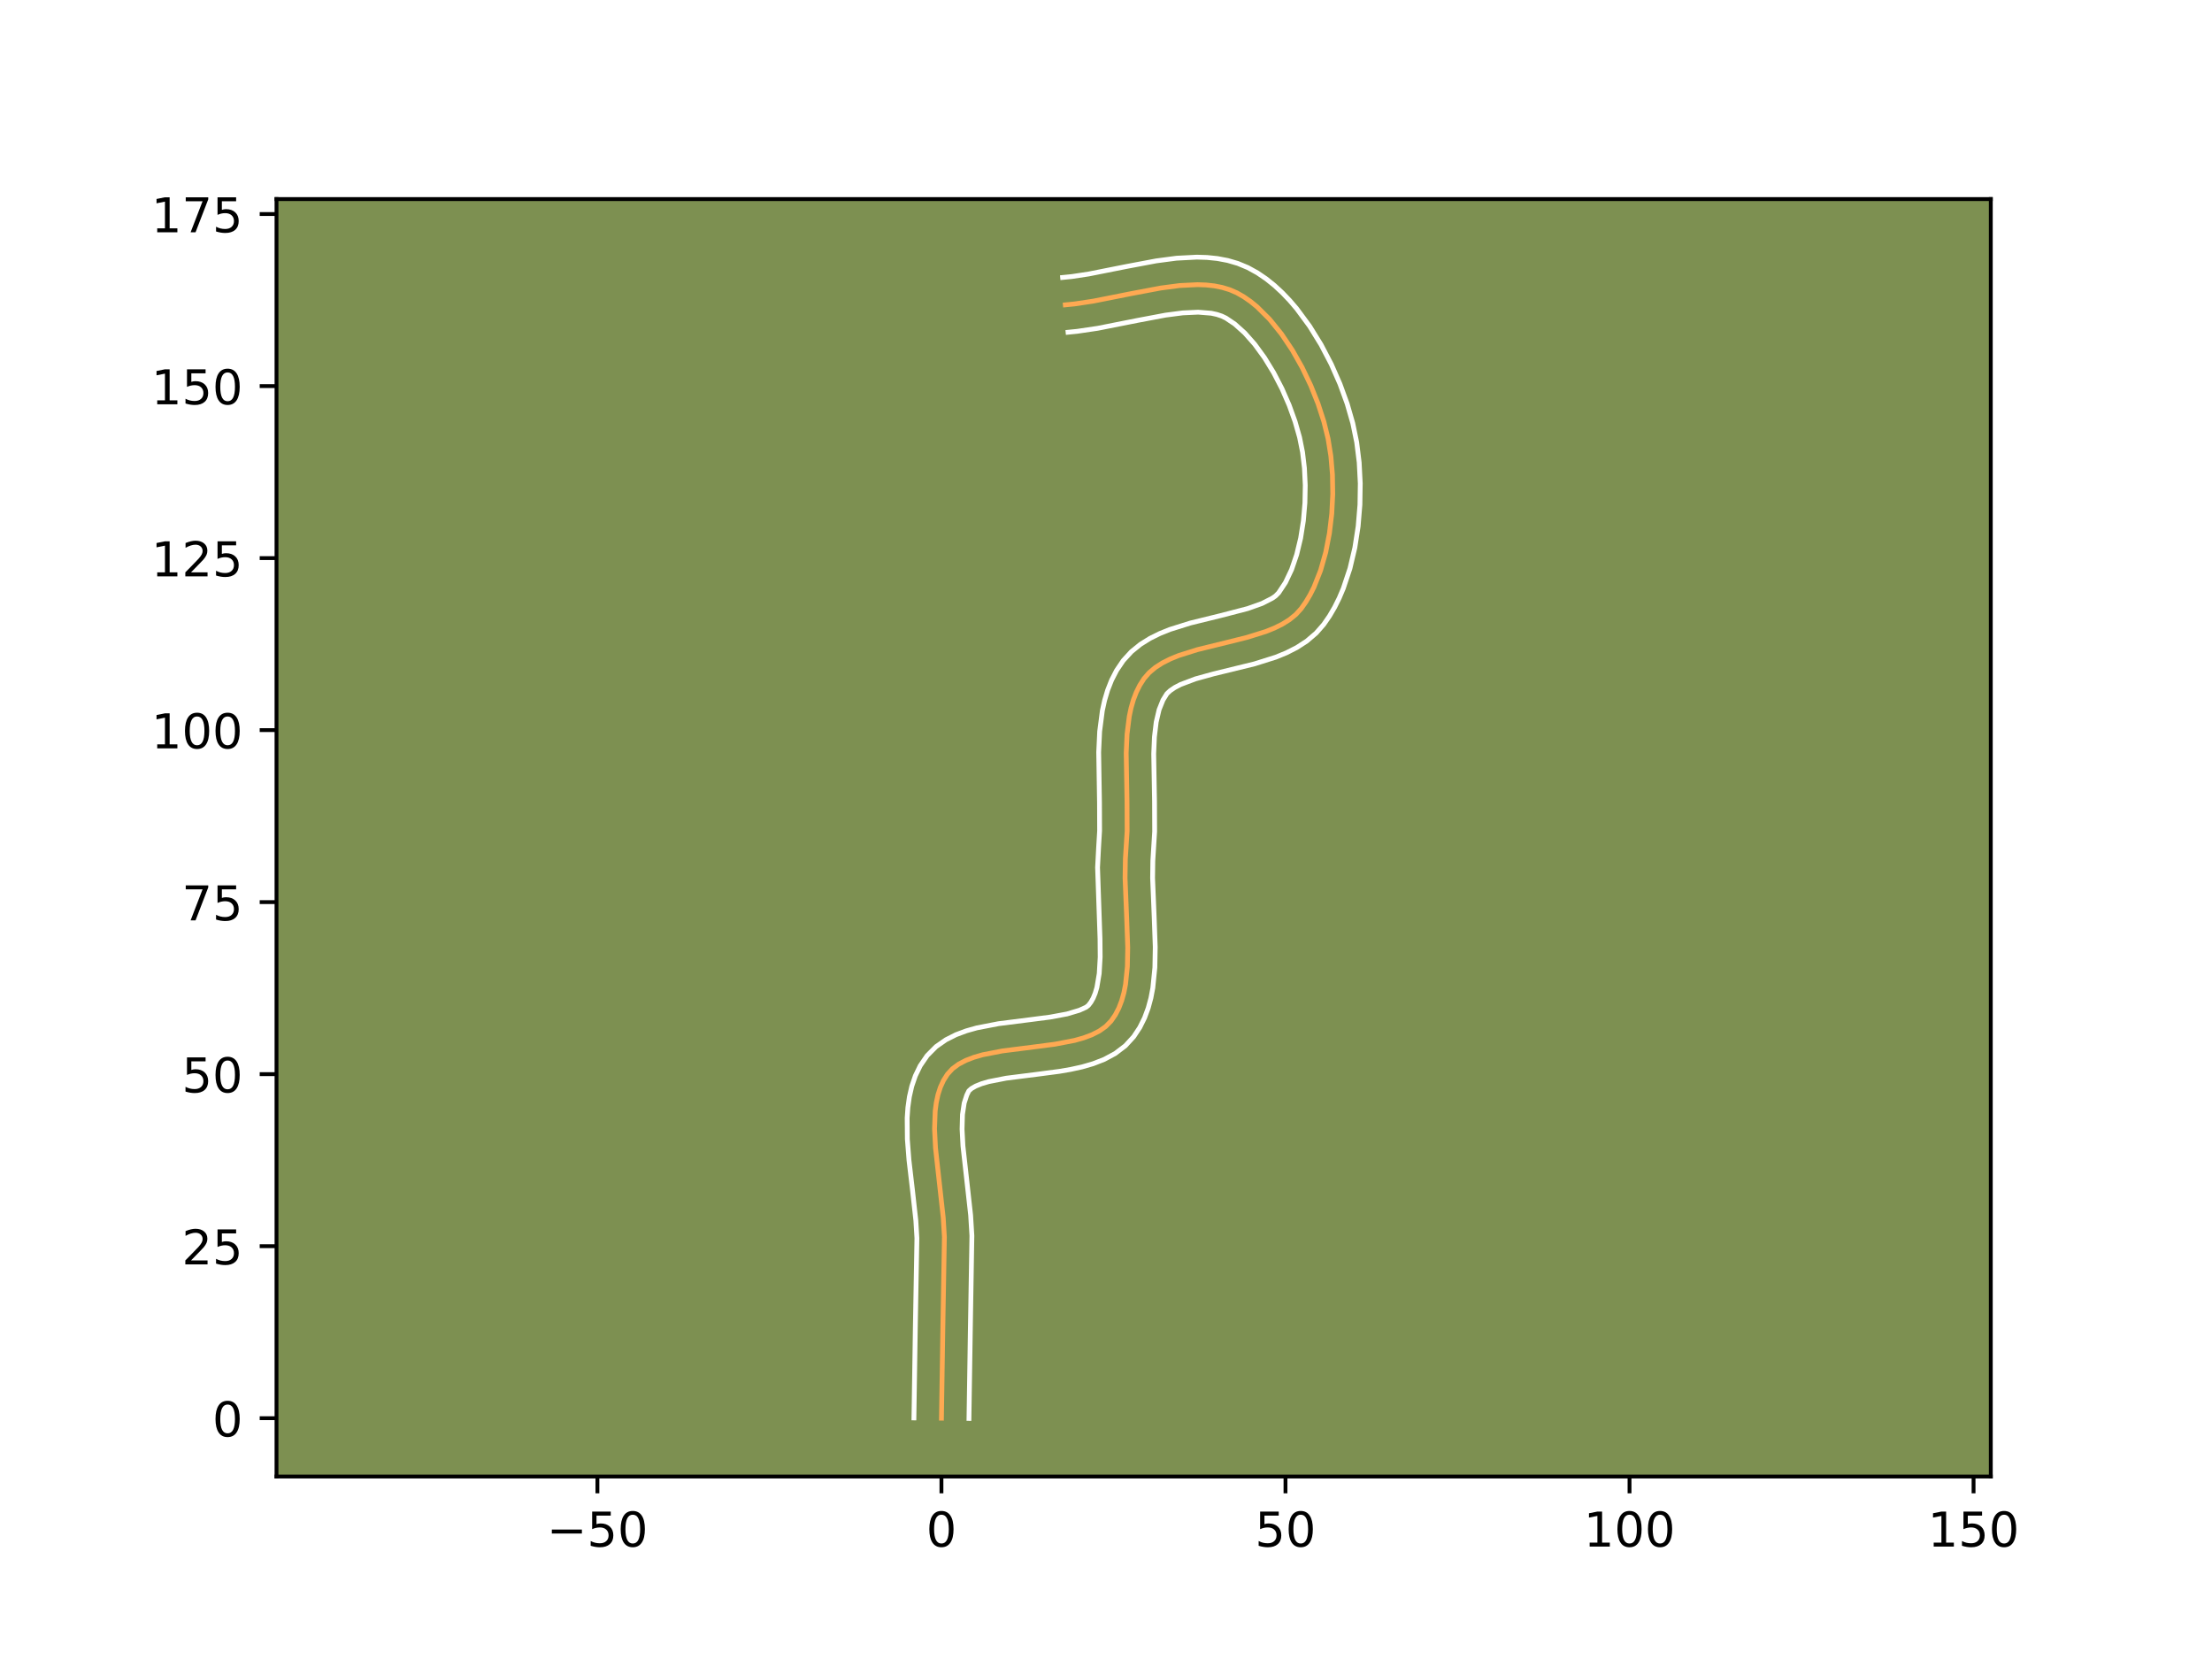 <?xml version="1.0" encoding="utf-8" standalone="no"?>
<!DOCTYPE svg PUBLIC "-//W3C//DTD SVG 1.1//EN"
  "http://www.w3.org/Graphics/SVG/1.1/DTD/svg11.dtd">
<!-- Created with matplotlib (https://matplotlib.org/) -->
<svg height="345.6pt" version="1.1" viewBox="0 0 460.8 345.6" width="460.8pt" xmlns="http://www.w3.org/2000/svg" xmlns:xlink="http://www.w3.org/1999/xlink">
 <defs>
  <style type="text/css">*{stroke-linecap:butt;stroke-linejoin:round;}</style>
 </defs>
 <g id="figure_1">
  <g id="patch_1">
   <path d="M 0 345.6 
L 460.8 345.6 
L 460.8 0 
L 0 0 
z
" style="fill:#ffffff;"/>
  </g>
  <g id="axes_1">
   <g id="patch_2">
    <path d="M 57.6 307.584 
L 414.72 307.584 
L 414.72 41.472 
L 57.6 41.472 
z
" style="fill:#7d9051;"/>
   </g>
   <g id="matplotlib.axis_1">
    <g id="xtick_1">
     <g id="line2d_1">
      <defs>
       <path d="M 0 0 
L 0 3.5 
" id="m71a5f146ad" style="stroke:#000000;stroke-width:0.8;"/>
      </defs>
      <g>
       <use style="stroke:#000000;stroke-width:0.8;" x="124.452" xlink:href="#m71a5f146ad" y="307.584"/>
      </g>
     </g>
     <g id="text_1">
      <!-- −50 -->
      <g transform="translate(113.9 322.182)scale(0.1 -0.1)">
       <defs>
        <path d="M 10.594 35.5 
L 73.188 35.5 
L 73.188 27.203 
L 10.594 27.203 
z
" id="DejaVuSans-8722"/>
        <path d="M 10.797 72.906 
L 49.516 72.906 
L 49.516 64.594 
L 19.828 64.594 
L 19.828 46.734 
Q 21.969 47.469 24.109 47.828 
Q 26.266 48.188 28.422 48.188 
Q 40.625 48.188 47.75 41.5 
Q 54.891 34.812 54.891 23.391 
Q 54.891 11.625 47.562 5.094 
Q 40.234 -1.422 26.906 -1.422 
Q 22.312 -1.422 17.547 -0.641 
Q 12.797 0.141 7.719 1.703 
L 7.719 11.625 
Q 12.109 9.234 16.797 8.062 
Q 21.484 6.891 26.703 6.891 
Q 35.156 6.891 40.078 11.328 
Q 45.016 15.766 45.016 23.391 
Q 45.016 31 40.078 35.438 
Q 35.156 39.891 26.703 39.891 
Q 22.75 39.891 18.812 39.016 
Q 14.891 38.141 10.797 36.281 
z
" id="DejaVuSans-53"/>
        <path d="M 31.781 66.406 
Q 24.172 66.406 20.328 58.906 
Q 16.5 51.422 16.5 36.375 
Q 16.5 21.391 20.328 13.891 
Q 24.172 6.391 31.781 6.391 
Q 39.453 6.391 43.281 13.891 
Q 47.125 21.391 47.125 36.375 
Q 47.125 51.422 43.281 58.906 
Q 39.453 66.406 31.781 66.406 
z
M 31.781 74.219 
Q 44.047 74.219 50.516 64.516 
Q 56.984 54.828 56.984 36.375 
Q 56.984 17.969 50.516 8.266 
Q 44.047 -1.422 31.781 -1.422 
Q 19.531 -1.422 13.062 8.266 
Q 6.594 17.969 6.594 36.375 
Q 6.594 54.828 13.062 64.516 
Q 19.531 74.219 31.781 74.219 
z
" id="DejaVuSans-48"/>
       </defs>
       <use xlink:href="#DejaVuSans-8722"/>
       <use x="83.789" xlink:href="#DejaVuSans-53"/>
       <use x="147.412" xlink:href="#DejaVuSans-48"/>
      </g>
     </g>
    </g>
    <g id="xtick_2">
     <g id="line2d_2">
      <g>
       <use style="stroke:#000000;stroke-width:0.8;" x="196.121" xlink:href="#m71a5f146ad" y="307.584"/>
      </g>
     </g>
     <g id="text_2">
      <!-- 0 -->
      <g transform="translate(192.94 322.182)scale(0.1 -0.1)">
       <use xlink:href="#DejaVuSans-48"/>
      </g>
     </g>
    </g>
    <g id="xtick_3">
     <g id="line2d_3">
      <g>
       <use style="stroke:#000000;stroke-width:0.8;" x="267.79" xlink:href="#m71a5f146ad" y="307.584"/>
      </g>
     </g>
     <g id="text_3">
      <!-- 50 -->
      <g transform="translate(261.427 322.182)scale(0.1 -0.1)">
       <use xlink:href="#DejaVuSans-53"/>
       <use x="63.623" xlink:href="#DejaVuSans-48"/>
      </g>
     </g>
    </g>
    <g id="xtick_4">
     <g id="line2d_4">
      <g>
       <use style="stroke:#000000;stroke-width:0.8;" x="339.459" xlink:href="#m71a5f146ad" y="307.584"/>
      </g>
     </g>
     <g id="text_4">
      <!-- 100 -->
      <g transform="translate(329.915 322.182)scale(0.1 -0.1)">
       <defs>
        <path d="M 12.406 8.297 
L 28.516 8.297 
L 28.516 63.922 
L 10.984 60.406 
L 10.984 69.391 
L 28.422 72.906 
L 38.281 72.906 
L 38.281 8.297 
L 54.391 8.297 
L 54.391 0 
L 12.406 0 
z
" id="DejaVuSans-49"/>
       </defs>
       <use xlink:href="#DejaVuSans-49"/>
       <use x="63.623" xlink:href="#DejaVuSans-48"/>
       <use x="127.246" xlink:href="#DejaVuSans-48"/>
      </g>
     </g>
    </g>
    <g id="xtick_5">
     <g id="line2d_5">
      <g>
       <use style="stroke:#000000;stroke-width:0.8;" x="411.128" xlink:href="#m71a5f146ad" y="307.584"/>
      </g>
     </g>
     <g id="text_5">
      <!-- 150 -->
      <g transform="translate(401.584 322.182)scale(0.1 -0.1)">
       <use xlink:href="#DejaVuSans-49"/>
       <use x="63.623" xlink:href="#DejaVuSans-53"/>
       <use x="127.246" xlink:href="#DejaVuSans-48"/>
      </g>
     </g>
    </g>
   </g>
   <g id="matplotlib.axis_2">
    <g id="ytick_1">
     <g id="line2d_6">
      <defs>
       <path d="M 0 0 
L -3.5 0 
" id="m43bcc9adb1" style="stroke:#000000;stroke-width:0.8;"/>
      </defs>
      <g>
       <use style="stroke:#000000;stroke-width:0.8;" x="57.6" xlink:href="#m43bcc9adb1" y="295.433"/>
      </g>
     </g>
     <g id="text_6">
      <!-- 0 -->
      <g transform="translate(44.237 299.232)scale(0.1 -0.1)">
       <use xlink:href="#DejaVuSans-48"/>
      </g>
     </g>
    </g>
    <g id="ytick_2">
     <g id="line2d_7">
      <g>
       <use style="stroke:#000000;stroke-width:0.8;" x="57.6" xlink:href="#m43bcc9adb1" y="259.598"/>
      </g>
     </g>
     <g id="text_7">
      <!-- 25 -->
      <g transform="translate(37.875 263.398)scale(0.1 -0.1)">
       <defs>
        <path d="M 19.188 8.297 
L 53.609 8.297 
L 53.609 0 
L 7.328 0 
L 7.328 8.297 
Q 12.938 14.109 22.625 23.891 
Q 32.328 33.688 34.812 36.531 
Q 39.547 41.844 41.422 45.531 
Q 43.312 49.219 43.312 52.781 
Q 43.312 58.594 39.234 62.25 
Q 35.156 65.922 28.609 65.922 
Q 23.969 65.922 18.812 64.312 
Q 13.672 62.703 7.812 59.422 
L 7.812 69.391 
Q 13.766 71.781 18.938 73 
Q 24.125 74.219 28.422 74.219 
Q 39.75 74.219 46.484 68.547 
Q 53.219 62.891 53.219 53.422 
Q 53.219 48.922 51.531 44.891 
Q 49.859 40.875 45.406 35.406 
Q 44.188 33.984 37.641 27.219 
Q 31.109 20.453 19.188 8.297 
z
" id="DejaVuSans-50"/>
       </defs>
       <use xlink:href="#DejaVuSans-50"/>
       <use x="63.623" xlink:href="#DejaVuSans-53"/>
      </g>
     </g>
    </g>
    <g id="ytick_3">
     <g id="line2d_8">
      <g>
       <use style="stroke:#000000;stroke-width:0.8;" x="57.6" xlink:href="#m43bcc9adb1" y="223.764"/>
      </g>
     </g>
     <g id="text_8">
      <!-- 50 -->
      <g transform="translate(37.875 227.563)scale(0.1 -0.1)">
       <use xlink:href="#DejaVuSans-53"/>
       <use x="63.623" xlink:href="#DejaVuSans-48"/>
      </g>
     </g>
    </g>
    <g id="ytick_4">
     <g id="line2d_9">
      <g>
       <use style="stroke:#000000;stroke-width:0.8;" x="57.6" xlink:href="#m43bcc9adb1" y="187.93"/>
      </g>
     </g>
     <g id="text_9">
      <!-- 75 -->
      <g transform="translate(37.875 191.729)scale(0.1 -0.1)">
       <defs>
        <path d="M 8.203 72.906 
L 55.078 72.906 
L 55.078 68.703 
L 28.609 0 
L 18.312 0 
L 43.219 64.594 
L 8.203 64.594 
z
" id="DejaVuSans-55"/>
       </defs>
       <use xlink:href="#DejaVuSans-55"/>
       <use x="63.623" xlink:href="#DejaVuSans-53"/>
      </g>
     </g>
    </g>
    <g id="ytick_5">
     <g id="line2d_10">
      <g>
       <use style="stroke:#000000;stroke-width:0.8;" x="57.6" xlink:href="#m43bcc9adb1" y="152.095"/>
      </g>
     </g>
     <g id="text_10">
      <!-- 100 -->
      <g transform="translate(31.512 155.894)scale(0.1 -0.1)">
       <use xlink:href="#DejaVuSans-49"/>
       <use x="63.623" xlink:href="#DejaVuSans-48"/>
       <use x="127.246" xlink:href="#DejaVuSans-48"/>
      </g>
     </g>
    </g>
    <g id="ytick_6">
     <g id="line2d_11">
      <g>
       <use style="stroke:#000000;stroke-width:0.8;" x="57.6" xlink:href="#m43bcc9adb1" y="116.261"/>
      </g>
     </g>
     <g id="text_11">
      <!-- 125 -->
      <g transform="translate(31.512 120.06)scale(0.1 -0.1)">
       <use xlink:href="#DejaVuSans-49"/>
       <use x="63.623" xlink:href="#DejaVuSans-50"/>
       <use x="127.246" xlink:href="#DejaVuSans-53"/>
      </g>
     </g>
    </g>
    <g id="ytick_7">
     <g id="line2d_12">
      <g>
       <use style="stroke:#000000;stroke-width:0.8;" x="57.6" xlink:href="#m43bcc9adb1" y="80.426"/>
      </g>
     </g>
     <g id="text_12">
      <!-- 150 -->
      <g transform="translate(31.512 84.225)scale(0.1 -0.1)">
       <use xlink:href="#DejaVuSans-49"/>
       <use x="63.623" xlink:href="#DejaVuSans-53"/>
       <use x="127.246" xlink:href="#DejaVuSans-48"/>
      </g>
     </g>
    </g>
    <g id="ytick_8">
     <g id="line2d_13">
      <g>
       <use style="stroke:#000000;stroke-width:0.8;" x="57.6" xlink:href="#m43bcc9adb1" y="44.592"/>
      </g>
     </g>
     <g id="text_13">
      <!-- 175 -->
      <g transform="translate(31.512 48.391)scale(0.1 -0.1)">
       <use xlink:href="#DejaVuSans-49"/>
       <use x="63.623" xlink:href="#DejaVuSans-55"/>
       <use x="127.246" xlink:href="#DejaVuSans-53"/>
      </g>
     </g>
    </g>
   </g>
   <g id="line2d_14">
    <path clip-path="url(#pc919765188)" d="M 196.121 295.433 
L 196.413 276.575 
L 196.735 257.686 
L 196.494 253.687 
L 195.802 247.445 
L 194.881 239.122 
L 194.683 235.156 
L 194.817 231.435 
L 195.045 229.694 
L 195.4 228.046 
L 195.896 226.503 
L 196.549 225.076 
L 197.372 223.775 
L 198.416 222.64 
L 199.703 221.688 
L 201.205 220.899 
L 202.893 220.25 
L 204.74 219.721 
L 208.796 218.932 
L 215.365 218.101 
L 219.737 217.529 
L 223.842 216.743 
L 225.723 216.215 
L 227.453 215.569 
L 229.003 214.782 
L 230.346 213.833 
L 231.452 212.701 
L 232.347 211.404 
L 233.082 209.981 
L 233.672 208.443 
L 234.13 206.801 
L 234.47 205.065 
L 234.851 201.356 
L 234.926 197.404 
L 234.706 191.206 
L 234.372 182.895 
L 234.437 178.913 
L 234.8 173.145 
L 234.777 167.083 
L 234.608 156.861 
L 234.784 152.945 
L 235.249 149.237 
L 235.62 147.485 
L 236.1 145.812 
L 236.702 144.229 
L 237.439 142.743 
L 238.321 141.365 
L 239.395 140.128 
L 240.68 139.047 
L 242.152 138.103 
L 243.786 137.279 
L 245.557 136.556 
L 249.415 135.34 
L 255.619 133.816 
L 259.748 132.787 
L 263.641 131.575 
L 265.438 130.856 
L 267.103 130.036 
L 268.611 129.097 
L 269.937 128.021 
L 271.058 126.79 
L 272.026 125.412 
L 272.913 123.917 
L 273.72 122.315 
L 275.098 118.836 
L 276.171 115.066 
L 276.945 111.095 
L 277.431 107.014 
L 277.637 102.914 
L 277.571 98.884 
L 277.244 95.015 
L 276.663 91.397 
L 275.784 87.824 
L 274.572 84.095 
L 273.056 80.308 
L 271.263 76.56 
L 269.221 72.949 
L 266.956 69.572 
L 264.496 66.527 
L 261.869 63.912 
L 260.501 62.796 
L 259.101 61.824 
L 257.674 61.007 
L 256.188 60.361 
L 254.617 59.882 
L 252.967 59.554 
L 251.247 59.365 
L 249.463 59.3 
L 245.733 59.485 
L 241.838 59.997 
L 235.812 61.131 
L 227.744 62.732 
L 223.829 63.318 
L 221.927 63.507 
L 221.927 63.507 
" style="fill:none;stroke:#fea952;stroke-linecap:square;"/>
   </g>
   <g id="line2d_15">
    <path clip-path="url(#pc919765188)" d="M 190.388 295.378 
L 190.681 276.46 
L 191.008 257.944 
L 190.788 254.244 
L 190.112 248.148 
L 189.357 241.691 
L 189.017 237.303 
L 188.979 232.896 
L 189.132 230.691 
L 189.44 228.487 
L 189.942 226.29 
L 190.682 224.12 
L 191.703 222.011 
L 193.152 219.893 
L 195.008 218.029 
L 197.036 216.613 
L 199.149 215.547 
L 201.313 214.739 
L 203.515 214.119 
L 207.999 213.254 
L 214.669 212.409 
L 218.78 211.876 
L 222.293 211.223 
L 224.859 210.456 
L 226.246 209.826 
L 226.732 209.446 
L 227.253 208.772 
L 227.729 207.928 
L 228.149 206.903 
L 228.503 205.699 
L 228.989 202.807 
L 229.186 199.388 
L 229.154 195.579 
L 228.643 180.697 
L 228.858 176.57 
L 229.067 173.065 
L 229.046 167.233 
L 228.877 156.692 
L 229.08 152.37 
L 229.639 148.049 
L 230.109 145.902 
L 230.741 143.775 
L 231.565 141.683 
L 232.61 139.651 
L 233.991 137.607 
L 235.704 135.741 
L 237.586 134.22 
L 239.57 132.984 
L 241.619 131.971 
L 243.713 131.127 
L 247.972 129.791 
L 254.277 128.242 
L 259.917 126.776 
L 262.905 125.712 
L 264.999 124.644 
L 265.697 124.163 
L 266.366 123.494 
L 267.792 121.337 
L 269.062 118.651 
L 270.123 115.538 
L 270.947 112.112 
L 271.519 108.486 
L 271.838 104.769 
L 271.907 101.073 
L 271.736 97.509 
L 271.343 94.192 
L 270.727 91.113 
L 269.796 87.837 
L 268.563 84.42 
L 267.062 80.983 
L 265.332 77.644 
L 263.419 74.516 
L 261.378 71.714 
L 259.283 69.345 
L 257.229 67.504 
L 255.388 66.265 
L 254.514 65.845 
L 253.501 65.506 
L 252.34 65.253 
L 249.602 65.032 
L 246.389 65.181 
L 242.811 65.647 
L 236.972 66.746 
L 228.669 68.391 
L 224.397 69.023 
L 222.495 69.212 
L 222.495 69.212 
" style="fill:none;stroke:#ffffff;stroke-linecap:square;"/>
   </g>
   <g id="line2d_16">
    <path clip-path="url(#pc919765188)" d="M 201.854 295.488 
L 202.146 276.69 
L 202.463 257.428 
L 202.2 253.129 
L 201.493 246.742 
L 200.602 238.744 
L 200.416 235.211 
L 200.502 232.179 
L 200.858 229.802 
L 201.394 228.141 
L 201.824 227.25 
L 202.37 226.764 
L 203.261 226.251 
L 204.474 225.762 
L 205.965 225.322 
L 209.594 224.609 
L 216.06 223.792 
L 220.694 223.183 
L 223.042 222.779 
L 225.391 222.263 
L 227.73 221.586 
L 230.048 220.681 
L 232.312 219.464 
L 234.446 217.841 
L 236.172 215.957 
L 237.441 214.036 
L 238.436 212.033 
L 239.195 209.983 
L 239.757 207.902 
L 240.156 205.802 
L 240.581 201.559 
L 240.658 197.284 
L 240.432 190.915 
L 240.106 182.899 
L 240.156 179.328 
L 240.533 173.225 
L 240.509 166.933 
L 240.339 157.03 
L 240.489 153.52 
L 240.858 150.426 
L 241.459 147.85 
L 242.267 145.836 
L 243.086 144.515 
L 243.775 143.874 
L 244.734 143.222 
L 245.952 142.587 
L 249.048 141.42 
L 252.799 140.383 
L 261.337 138.296 
L 265.773 136.898 
L 267.972 135.999 
L 270.134 134.903 
L 272.223 133.55 
L 274.178 131.88 
L 275.749 130.087 
L 276.957 128.337 
L 278.033 126.496 
L 278.989 124.575 
L 279.834 122.584 
L 281.221 118.425 
L 282.242 114.088 
L 282.928 109.64 
L 283.299 105.153 
L 283.368 100.696 
L 283.144 96.338 
L 282.626 92.145 
L 281.807 88.159 
L 280.64 84.109 
L 279.138 79.986 
L 277.323 75.864 
L 275.21 71.82 
L 272.809 67.935 
L 270.119 64.291 
L 268.66 62.586 
L 267.12 60.975 
L 265.494 59.47 
L 263.772 58.087 
L 261.947 56.846 
L 259.96 55.75 
L 257.862 54.878 
L 255.733 54.258 
L 253.594 53.855 
L 251.456 53.635 
L 249.324 53.568 
L 245.078 53.789 
L 240.864 54.347 
L 234.651 55.516 
L 226.82 57.074 
L 223.261 57.612 
L 221.359 57.802 
L 221.359 57.802 
" style="fill:none;stroke:#ffffff;stroke-linecap:square;"/>
   </g>
   <g id="patch_3">
    <path d="M 57.6 307.584 
L 57.6 41.472 
" style="fill:none;stroke:#000000;stroke-linecap:square;stroke-linejoin:miter;stroke-width:0.8;"/>
   </g>
   <g id="patch_4">
    <path d="M 414.72 307.584 
L 414.72 41.472 
" style="fill:none;stroke:#000000;stroke-linecap:square;stroke-linejoin:miter;stroke-width:0.8;"/>
   </g>
   <g id="patch_5">
    <path d="M 57.6 307.584 
L 414.72 307.584 
" style="fill:none;stroke:#000000;stroke-linecap:square;stroke-linejoin:miter;stroke-width:0.8;"/>
   </g>
   <g id="patch_6">
    <path d="M 57.6 41.472 
L 414.72 41.472 
" style="fill:none;stroke:#000000;stroke-linecap:square;stroke-linejoin:miter;stroke-width:0.8;"/>
   </g>
  </g>
 </g>
 <defs>
  <clipPath id="pc919765188">
   <rect height="266.112" width="357.12" x="57.6" y="41.472"/>
  </clipPath>
 </defs>
</svg>
